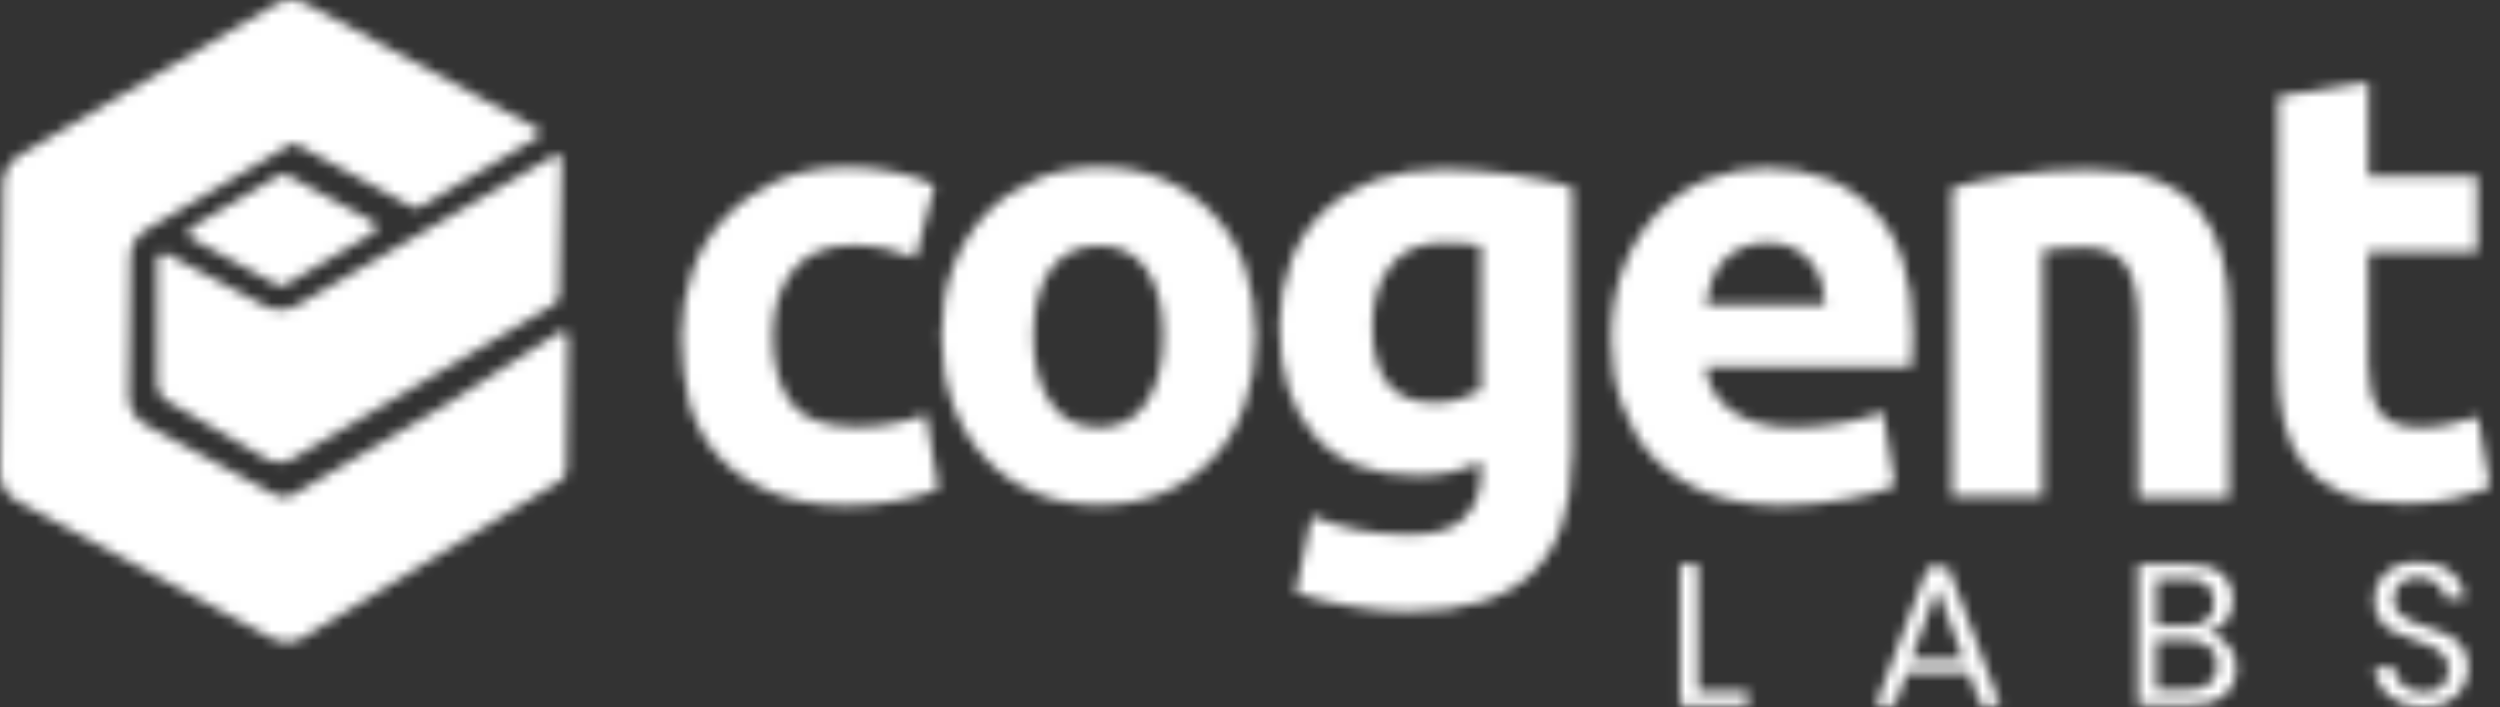 <svg width="244" height="69" viewBox="0 0 244 69" fill="none" xmlns="http://www.w3.org/2000/svg">
<rect x="0" y="0" width="244" height="69" fill="#333333" stroke="none"/>
<mask id="mask0_124_188" style="mask-type:alpha" maskUnits="userSpaceOnUse" x="0" y="0" width="244" height="70">
<path fill-rule="evenodd" clip-rule="evenodd" d="M43.659 39.406L28.637 48.271C28.107 48.59 27.443 48.59 26.939 48.324L14.252 41.477C13.191 40.919 12.58 39.804 12.58 38.663L12.739 25.075C12.739 23.986 13.35 22.925 14.332 22.394L28.398 14.087C28.558 14.007 28.77 14.007 28.929 14.087L40.368 20.271C40.554 20.35 40.74 20.35 40.899 20.271L52.391 13.45C52.763 13.211 52.763 12.68 52.391 12.521L29.938 0.392C28.929 -0.139 27.788 -0.139 26.859 0.445L1.884 15.175C0.955 15.732 0.372 16.767 0.292 17.855L0 46.095C0 47.289 0.61 48.377 1.672 48.908L26.514 62.285C27.523 62.815 28.717 62.815 29.646 62.205L54.674 46.944C55.045 46.705 55.284 46.334 55.284 45.882L55.443 32.824C55.443 32.453 54.992 32.214 54.674 32.373L43.659 39.406ZM29.646 29.428L28.982 29.799C28.053 30.357 26.832 30.357 25.904 29.879L16.349 24.81C15.871 24.571 15.34 24.889 15.34 25.42V37.496C15.34 38.16 15.659 38.717 16.243 39.089L26.169 44.874C26.859 45.246 27.761 45.246 28.398 44.874L54.037 29.746C54.355 29.561 54.568 29.189 54.594 28.738L54.833 15.521C54.833 15.202 54.461 14.963 54.169 15.149L29.646 29.428ZM36.387 22.766L27.841 27.808C27.655 27.941 27.39 27.941 27.151 27.861L18.737 23.297C18.286 23.058 18.286 22.394 18.737 22.155L27.337 17.059C27.549 16.98 27.814 16.98 28 17.059L36.387 21.624C36.838 21.863 36.838 22.527 36.387 22.766ZM66.511 32.852C66.511 30.57 66.883 28.499 67.599 26.429C68.289 24.439 69.404 22.687 70.784 21.227C72.164 19.768 73.863 18.573 75.827 17.644C77.817 16.795 80.047 16.317 82.621 16.317C84.293 16.317 85.806 16.477 87.186 16.768C88.566 17.06 89.947 17.459 91.22 18.069L89.363 25.155C88.513 24.837 87.611 24.545 86.602 24.306C85.594 24.067 84.532 23.934 83.258 23.934C80.657 23.934 78.693 24.757 77.393 26.376C76.092 27.995 75.429 30.118 75.429 32.799C75.429 35.612 76.039 37.789 77.234 39.355C78.428 40.92 80.578 41.664 83.55 41.664C84.638 41.664 85.78 41.584 87.001 41.372C88.221 41.159 89.363 40.841 90.371 40.443L91.592 47.715C90.53 48.166 89.283 48.538 87.744 48.856C86.151 49.175 84.532 49.334 82.621 49.334C79.781 49.334 77.287 48.883 75.269 48.033C73.226 47.184 71.527 46.043 70.174 44.583C68.82 43.123 67.891 41.398 67.281 39.381C66.83 37.364 66.511 35.214 66.511 32.852ZM121.477 39.514C122.194 37.497 122.565 35.241 122.565 32.773C122.565 30.331 122.167 28.101 121.504 26.031C120.814 23.988 119.699 22.289 118.372 20.856C117.045 19.422 115.453 18.334 113.542 17.512C111.631 16.689 109.587 16.317 107.305 16.317C105.075 16.317 103.032 16.689 101.121 17.512C99.236 18.334 97.591 19.422 96.237 20.856C94.884 22.289 93.795 24.014 93.026 26.031C92.256 28.048 91.885 30.304 91.885 32.773C91.885 35.241 92.256 37.47 93.026 39.514C93.716 41.531 94.831 43.283 96.157 44.716C97.484 46.175 99.077 47.264 100.988 48.086C102.899 48.909 104.969 49.281 107.251 49.281C109.587 49.281 111.657 48.909 113.568 48.086C115.453 47.29 117.072 46.149 118.399 44.716C119.726 43.309 120.787 41.557 121.477 39.514ZM111.896 26.297C112.984 27.889 113.515 30.012 113.515 32.773C113.515 35.533 112.958 37.682 111.896 39.275C110.834 40.894 109.322 41.717 107.251 41.717C105.181 41.717 103.615 40.894 102.527 39.275C101.413 37.656 100.855 35.533 100.855 32.773C100.855 30.012 101.439 27.889 102.527 26.297C103.642 24.757 105.261 23.988 107.251 23.988C109.242 23.988 110.808 24.704 111.896 26.297ZM153.406 44.583C153.406 49.705 152.105 53.501 149.504 55.969C146.903 58.437 142.922 59.685 137.428 59.685C135.517 59.685 133.633 59.499 131.722 59.154C129.811 58.835 128.059 58.384 126.44 57.827L128.033 50.369C129.413 50.926 130.873 51.377 132.385 51.696C133.898 52.014 135.676 52.174 137.587 52.174C140.109 52.174 141.913 51.616 142.949 50.502C144.01 49.413 144.541 47.98 144.541 46.228V45.087C143.612 45.538 142.577 45.857 141.595 46.096C140.586 46.335 139.525 46.414 138.251 46.414C133.925 46.414 130.607 45.114 128.325 42.566C126.042 40.018 124.874 36.435 124.874 31.817C124.874 29.535 125.246 27.464 125.963 25.553C126.653 23.642 127.714 22.05 129.094 20.723C130.474 19.396 132.146 18.361 134.137 17.591C136.128 16.901 138.357 16.503 140.878 16.503C141.967 16.503 143.081 16.556 144.222 16.662C145.182 16.752 146.103 16.859 147.05 16.97L147.05 16.97C147.23 16.991 147.411 17.013 147.593 17.034L147.716 17.052C148.765 17.205 149.833 17.361 150.778 17.591L150.906 17.622L150.907 17.622L150.907 17.622C151.864 17.848 152.722 18.052 153.459 18.255V44.583H153.406ZM133.951 31.843C133.951 36.78 135.942 39.301 139.923 39.301C140.825 39.301 141.675 39.222 142.497 38.93C143.32 38.691 143.957 38.399 144.541 38.081V23.961C144.09 23.881 143.612 23.802 142.949 23.775C142.338 23.722 141.648 23.695 140.878 23.695C138.569 23.695 136.791 24.465 135.676 26.005C134.509 27.517 133.951 29.481 133.951 31.843ZM158.554 25.819C157.705 27.889 157.253 30.331 157.253 33.091C157.253 35.426 157.598 37.55 158.342 39.567C159.032 41.504 160.014 43.256 161.394 44.689C162.774 46.122 164.499 47.264 166.569 48.113C168.639 48.883 171.108 49.334 173.921 49.334C175.036 49.334 176.177 49.307 177.265 49.148C178.406 49.015 179.468 48.883 180.397 48.697C181.235 48.561 181.977 48.367 182.688 48.181C182.81 48.149 182.93 48.117 183.051 48.086C183.874 47.874 184.484 47.635 184.962 47.396L183.767 40.177C182.759 40.602 181.512 40.973 179.919 41.265C178.327 41.557 176.734 41.717 175.115 41.717C172.541 41.717 170.55 41.186 169.037 40.098C167.525 39.062 166.649 37.576 166.463 35.772H186.554C186.554 35.294 186.581 34.763 186.634 34.153C186.687 33.542 186.687 32.985 186.687 32.454C186.687 27.199 185.413 23.165 182.839 20.484C180.238 17.777 176.734 16.397 172.302 16.397C170.391 16.397 168.533 16.795 166.728 17.485C164.924 18.175 163.305 19.237 161.925 20.617C160.544 22.023 159.403 23.749 158.554 25.819ZM177.769 27.517C177.955 28.261 178.088 28.951 178.141 29.72V29.747H166.463C166.569 28.977 166.781 28.207 167.02 27.517C167.259 26.748 167.631 26.111 168.109 25.553C168.586 24.996 169.223 24.545 169.913 24.226C170.63 23.881 171.479 23.695 172.488 23.695C173.47 23.695 174.372 23.855 175.062 24.226C175.699 24.598 176.283 25.049 176.761 25.606C177.212 26.19 177.584 26.827 177.769 27.517ZM190.509 18.334C192.022 17.883 193.96 17.485 196.375 17.113C198.737 16.742 201.258 16.556 203.859 16.556C206.513 16.556 208.69 16.874 210.495 17.617C212.246 18.308 213.679 19.29 214.688 20.564C215.75 21.864 216.44 23.324 216.891 25.075C217.342 26.827 217.554 28.791 217.554 30.941V48.59H208.69V32.029C208.69 29.189 208.318 27.145 207.548 25.951C206.779 24.757 205.346 24.146 203.329 24.146C202.936 24.146 202.5 24.168 202.048 24.191C201.797 24.204 201.541 24.217 201.285 24.226C200.899 24.24 200.545 24.285 200.208 24.328C199.919 24.365 199.644 24.4 199.374 24.412V48.484H190.509V18.334ZM222.332 9.408L222.278 9.417V9.39H222.332V9.408ZM222.332 9.408L231.143 7.983V17.22H241.759V24.571H231.143V35.586C231.143 37.444 231.462 38.956 232.152 40.045C232.842 41.133 234.142 41.717 236.106 41.717C237.035 41.717 238.07 41.637 239.052 41.425C240.061 41.239 241.016 40.974 241.812 40.655L243.033 47.529C241.945 47.98 240.751 48.352 239.45 48.67C238.123 48.989 236.557 49.148 234.646 49.148C232.205 49.148 230.214 48.83 228.675 48.139C227.082 47.476 225.835 46.547 224.879 45.379C223.951 44.185 223.26 42.805 222.889 41.106C222.517 39.434 222.332 37.603 222.332 35.612V9.408ZM165.719 67.487H170.603V68.868H163.968V55.093H165.719V67.487ZM186.102 65.656H192.127L193.321 68.841H195.232L190.137 55.331H188.146L183.05 68.841H184.961L186.102 65.656ZM189.075 57.375L191.596 64.302H186.554L189.075 57.375ZM217.447 62.922C217.978 63.533 218.269 64.303 218.269 65.125C218.269 66.267 217.898 67.116 217.128 67.806C216.359 68.469 215.27 68.814 213.784 68.814H208.662V55.093H213.704C215.085 55.093 216.146 55.385 216.836 55.995C217.526 56.606 217.924 57.455 217.924 58.517C217.924 59.419 217.686 60.136 217.234 60.666C216.757 61.224 216.146 61.569 215.43 61.728C216.252 61.914 216.916 62.312 217.447 62.922ZM210.467 61.091H213.413C214.262 61.091 214.925 60.905 215.403 60.481C215.881 60.109 216.093 59.552 216.093 58.782C216.093 58.092 215.854 57.561 215.43 57.11C215.005 56.659 214.288 56.5 213.359 56.5H210.467V61.091ZM215.642 66.718C216.173 66.267 216.412 65.656 216.412 64.913C216.412 64.17 216.12 63.533 215.589 63.108C215.058 62.657 214.288 62.445 213.386 62.445H210.44V67.328H213.439C214.395 67.328 215.111 67.142 215.642 66.718ZM238.944 68.47C239.555 68.098 240.059 67.647 240.377 67.09C240.669 66.506 240.882 65.895 240.908 65.258C240.908 64.409 240.722 63.719 240.351 63.188C239.979 62.657 239.502 62.233 238.971 61.994C238.44 61.728 237.723 61.463 236.821 61.171C236.705 61.131 236.593 61.092 236.484 61.055C235.946 60.87 235.498 60.715 235.122 60.561C234.671 60.348 234.353 60.109 234.061 59.791C233.769 59.419 233.61 59.021 233.61 58.49C233.61 57.8 233.822 57.27 234.273 56.898C234.671 56.526 235.282 56.341 235.972 56.341C236.741 56.341 237.352 56.5 237.83 56.951C238.307 57.323 238.599 57.827 238.679 58.384H240.59C240.431 57.323 240.032 56.526 239.21 55.863C238.44 55.173 237.325 54.854 235.998 54.854C235.096 54.854 234.379 55.014 233.716 55.306C233.105 55.677 232.574 56.075 232.256 56.606C231.911 57.19 231.725 57.827 231.725 58.517C231.725 59.313 231.911 59.977 232.283 60.508C232.601 61.038 233.079 61.41 233.61 61.649C234.087 61.914 234.83 62.18 235.68 62.472C236.27 62.64 236.743 62.843 237.139 63.012C237.242 63.055 237.339 63.097 237.431 63.135C237.856 63.347 238.228 63.639 238.52 63.958C238.812 64.329 238.971 64.781 238.971 65.338C238.971 66.028 238.812 66.506 238.36 66.957C237.936 67.382 237.325 67.567 236.556 67.567C235.972 67.567 235.494 67.435 235.043 67.196C234.592 66.957 234.273 66.665 234.034 66.293C233.848 65.922 233.716 65.524 233.663 65.152H231.752C231.778 65.922 232.044 66.585 232.442 67.143C232.84 67.7 233.45 68.204 234.14 68.523C234.884 68.841 235.68 69.001 236.582 69.001C237.511 69.001 238.334 68.841 238.944 68.47Z" fill="white"/>
</mask>
<g mask="url(#mask0_124_188)">
<rect x="-7.292" y="-31.576" width="262.504" height="126.391" rx="7.292" fill="white"/>
</g>
</svg>
